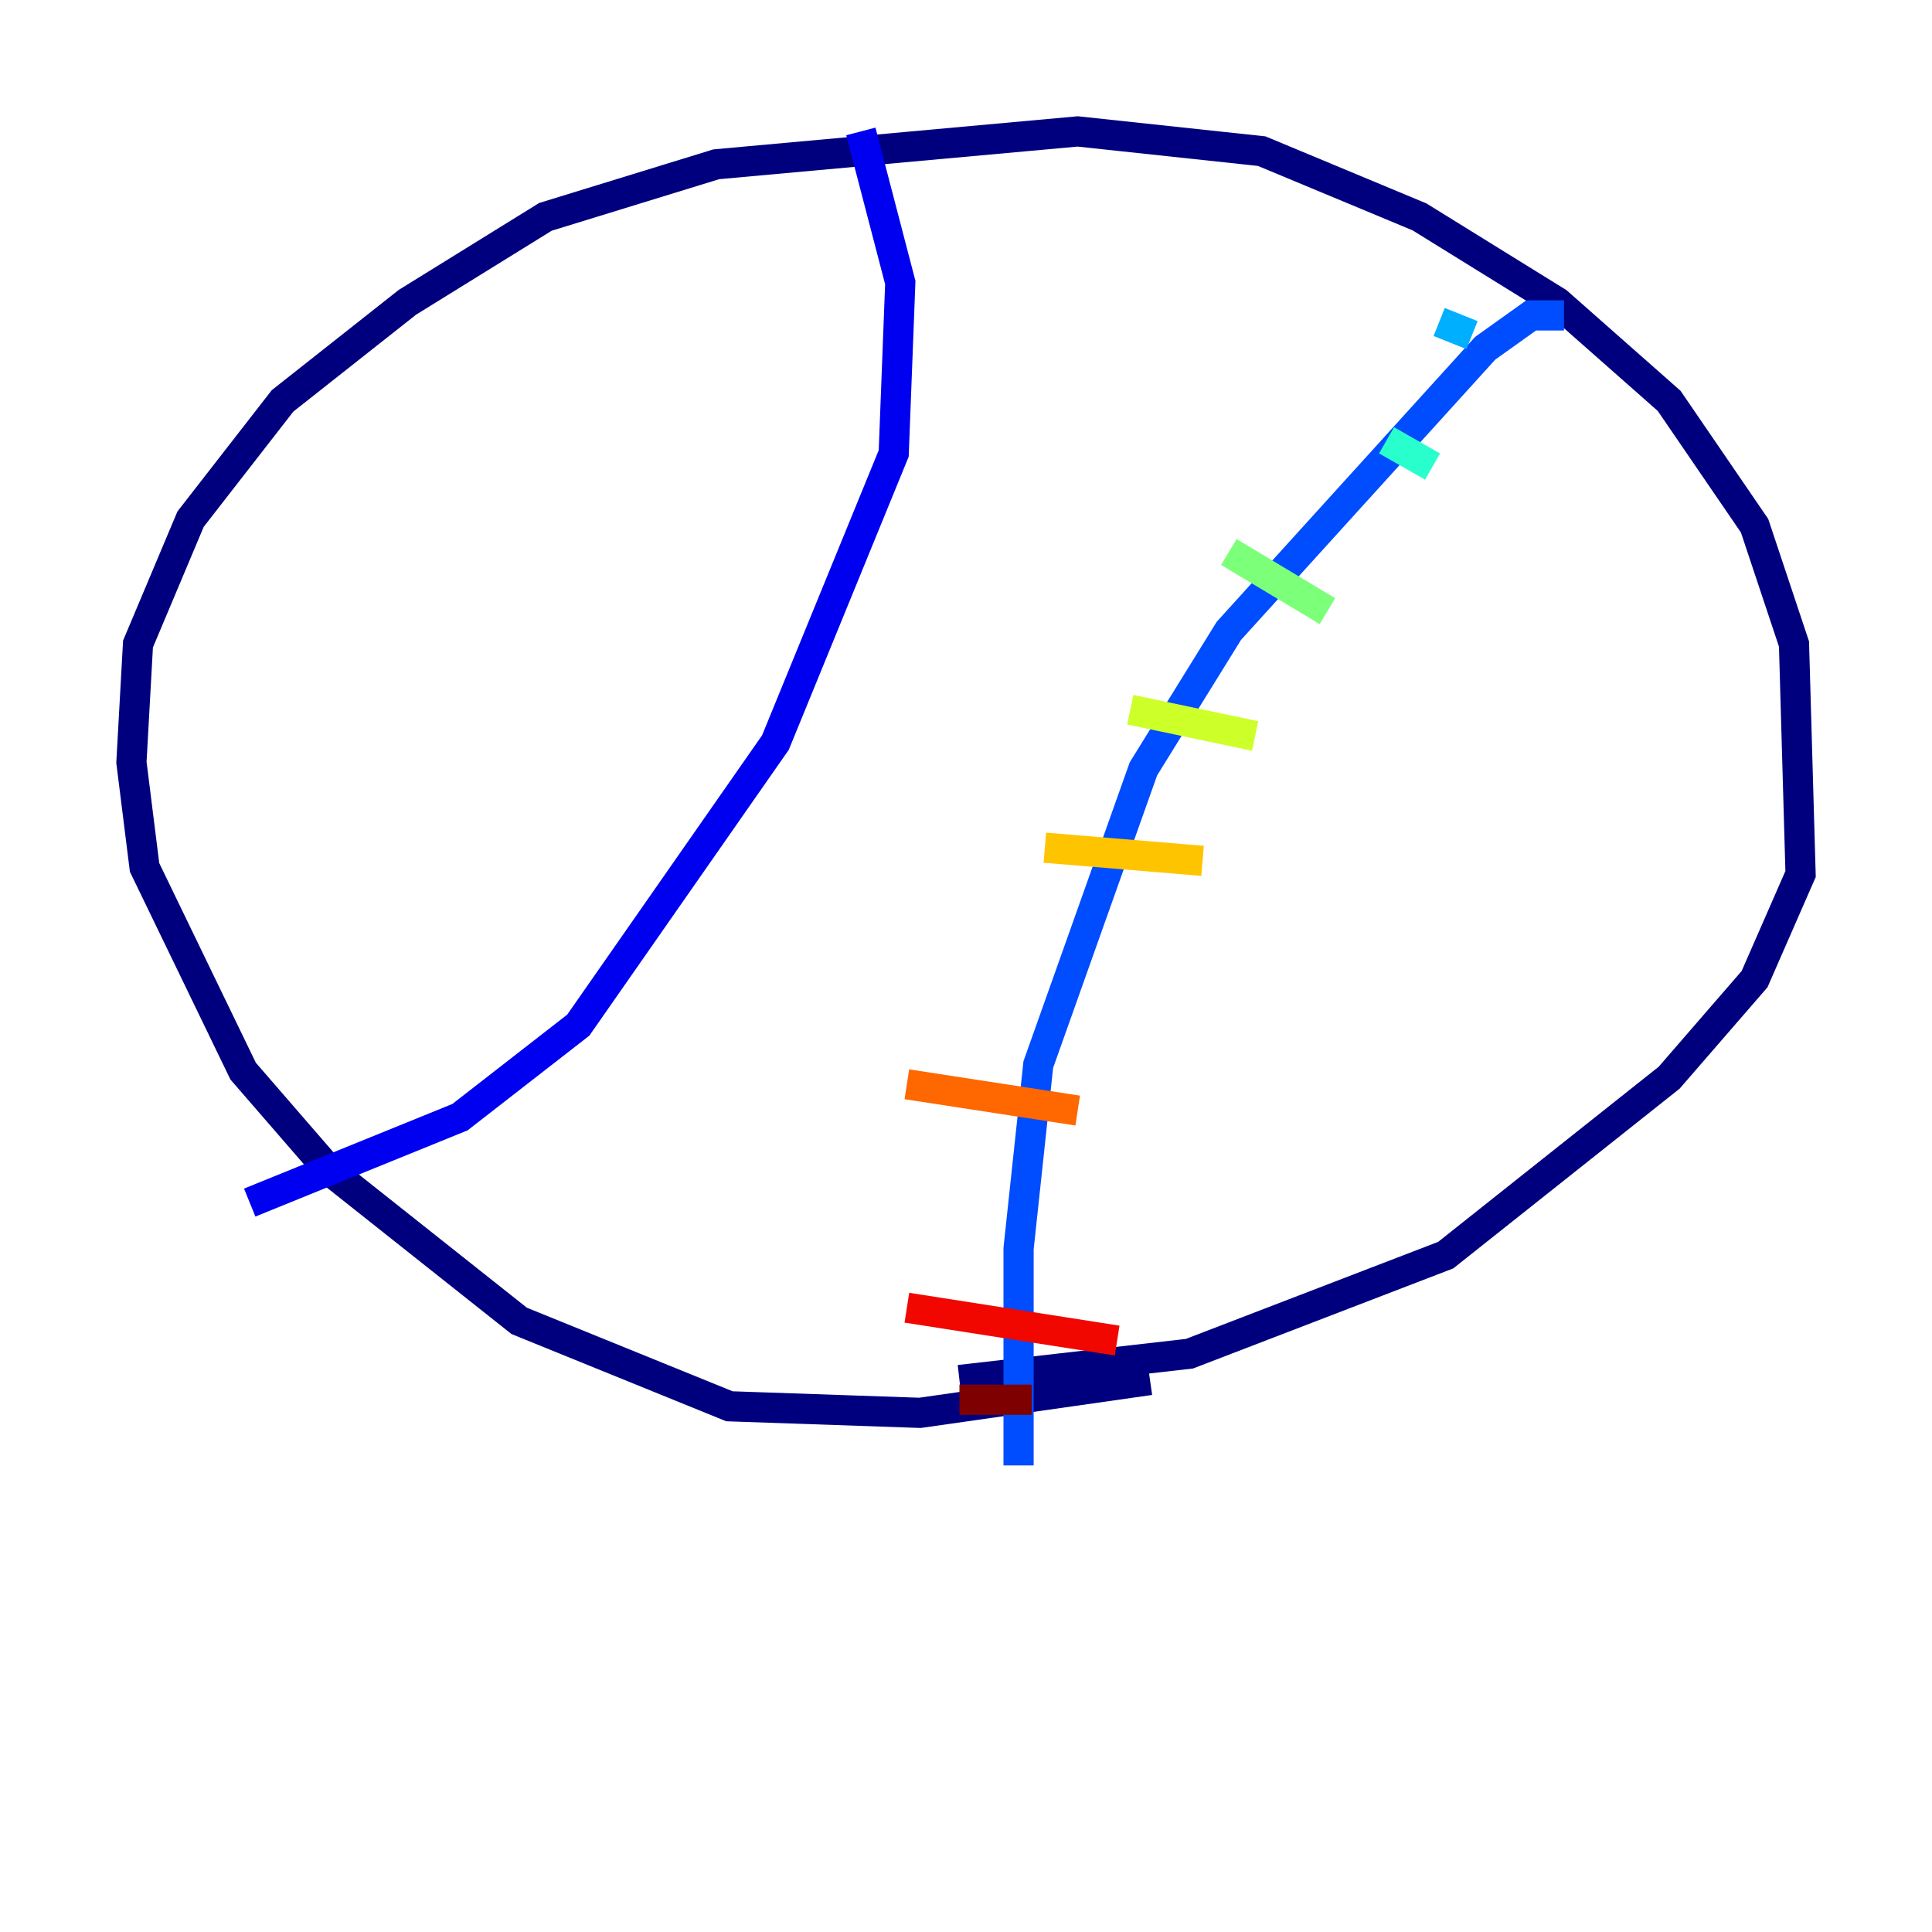 <?xml version="1.0" encoding="utf-8" ?>
<svg baseProfile="tiny" height="128" version="1.2" viewBox="0,0,128,128" width="128" xmlns="http://www.w3.org/2000/svg" xmlns:ev="http://www.w3.org/2001/xml-events" xmlns:xlink="http://www.w3.org/1999/xlink"><defs /><polyline fill="none" points="76.191,91.429 60.952,93.605 48.327,93.17 34.395,87.51 21.769,77.497 16.109,70.966 9.578,57.469 8.707,50.503 9.143,42.667 12.626,34.395 18.721,26.558 26.993,20.027 36.136,14.367 47.456,10.884 71.401,8.707 83.592,10.014 94.041,14.367 103.184,20.027 110.585,26.558 116.245,34.83 118.857,42.667 119.293,57.905 116.245,64.871 110.585,71.401 95.782,83.156 78.803,89.687 63.565,91.429" stroke="#00007f" stroke-width="2" /><polyline fill="none" points="57.034,8.707 59.646,18.721 59.211,30.041 51.374,49.197 38.313,67.918 30.476,74.014 16.544,79.674" stroke="#0000f1" stroke-width="2" /><polyline fill="none" points="103.619,20.898 101.442,20.898 98.395,23.075 81.415,41.796 75.755,50.939 68.789,70.531 67.483,82.721 67.483,97.088" stroke="#004cff" stroke-width="2" /><polyline fill="none" points="95.347,21.333 97.524,22.204" stroke="#00b0ff" stroke-width="2" /><polyline fill="none" points="91.864,29.17 94.912,30.912" stroke="#29ffcd" stroke-width="2" /><polyline fill="none" points="81.415,36.571 87.946,40.49" stroke="#7cff79" stroke-width="2" /><polyline fill="none" points="74.884,47.02 83.156,48.762" stroke="#cdff29" stroke-width="2" /><polyline fill="none" points="69.225,56.163 79.674,57.034" stroke="#ffc400" stroke-width="2" /><polyline fill="none" points="60.082,71.837 71.401,73.578" stroke="#ff6700" stroke-width="2" /><polyline fill="none" points="60.082,86.639 74.014,88.816" stroke="#f10700" stroke-width="2" /><polyline fill="none" points="63.565,92.735 68.354,92.735" stroke="#7f0000" stroke-width="2" /></svg>